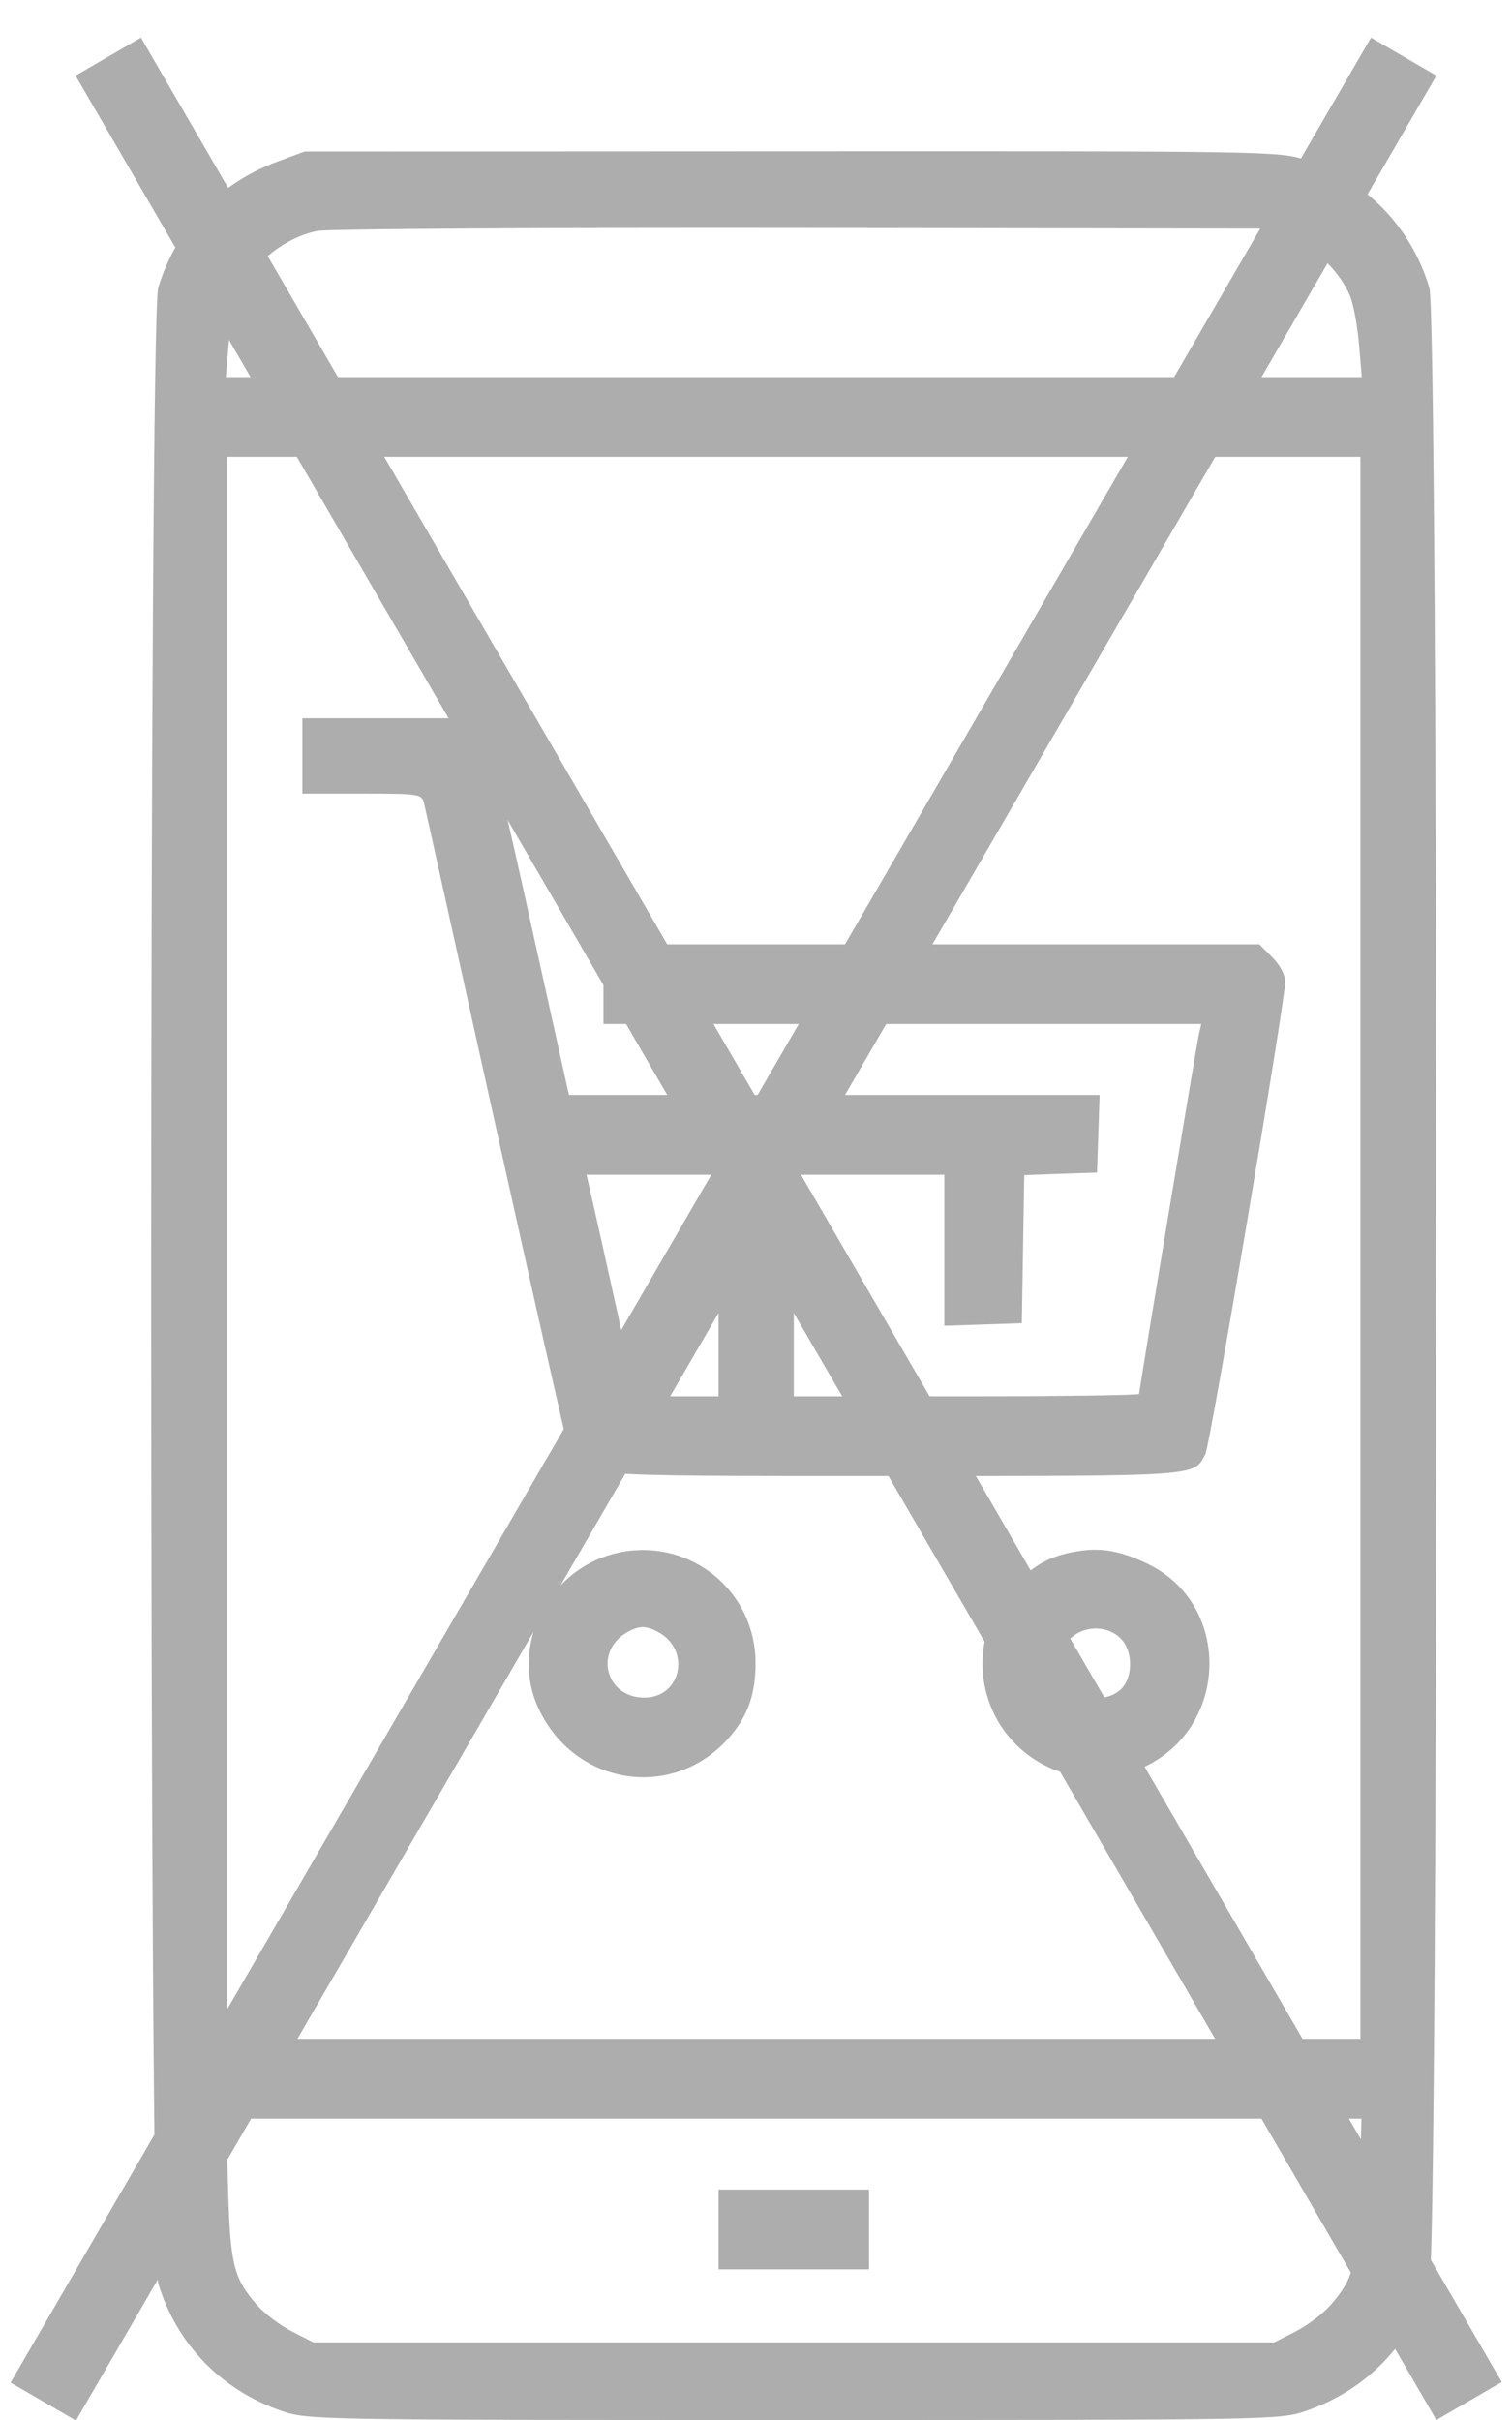 <svg width="20" height="32" viewBox="0 0 20 32" fill="none" xmlns="http://www.w3.org/2000/svg">
    <line x1="1.432" y1="0.749" x2="19.432" y2="31.749" stroke="#ADADAE" />
    <line y1="-0.5" x2="35.847" y2="-0.5"
        transform="matrix(-0.502 0.865 0.865 0.502 19 1)" stroke="#ADADAE" />
    <path fill-rule="evenodd" clip-rule="evenodd"
        d="M3.67 2.137C2.887 2.428 2.333 3.015 2.093 3.805C1.969 4.214 1.969 29.784 2.093 30.192C2.337 30.999 2.927 31.606 3.731 31.882C4.07 31.998 4.208 32 10.5 32C16.792 32 16.93 31.998 17.269 31.882C18.073 31.606 18.663 30.999 18.907 30.192C19.031 29.784 19.031 4.214 18.907 3.805C18.663 2.999 18.073 2.391 17.269 2.116C16.93 2 16.796 1.998 10.476 2.001L4.029 2.004L3.67 2.137ZM17.137 3.168C17.455 3.33 17.735 3.62 17.857 3.912C17.902 4.019 17.955 4.305 17.976 4.547L18.013 4.986H10.5H2.987L3.024 4.554C3.044 4.316 3.089 4.046 3.124 3.954C3.286 3.527 3.741 3.146 4.195 3.054C4.329 3.027 7.232 3.009 10.646 3.014L16.854 3.023L17.137 3.168ZM17.995 16.501V26.96H10.5H3.004V16.501V6.041H10.5H17.995V16.501ZM4 9.996V10.494H4.789C5.56 10.494 5.58 10.498 5.61 10.626C5.628 10.699 6.051 12.604 6.55 14.86C7.05 17.116 7.486 19.048 7.52 19.153C7.641 19.529 7.513 19.518 11.772 19.518C15.912 19.518 15.784 19.527 15.944 19.229C16.006 19.113 17 13.235 17 12.982C17 12.891 16.931 12.76 16.829 12.658L16.658 12.487H12.32H7.982V13.014V13.541H11.936H15.89L15.859 13.673C15.827 13.815 15.068 18.378 15.068 18.432C15.068 18.449 14.04 18.464 12.784 18.464H10.5V17.468V16.471H10.002H9.505V17.468V18.464H8.958H8.411L8.162 17.336C8.025 16.715 7.878 16.056 7.835 15.871L7.758 15.534H10.125H12.491V16.532V17.531L13.003 17.514L13.516 17.497L13.532 16.518L13.548 15.539L14.03 15.521L14.511 15.505L14.528 14.992L14.545 14.479H11.036H7.526L7.438 14.084C7.389 13.866 7.157 12.82 6.922 11.759C6.576 10.198 6.467 9.799 6.354 9.664L6.215 9.498H5.107H4V9.996ZM8.225 20.522C7.279 20.697 6.725 21.741 7.125 22.595C7.601 23.61 8.889 23.814 9.629 22.993C9.889 22.704 9.997 22.404 9.994 21.98C9.987 21.043 9.148 20.352 8.225 20.522ZM14.208 20.52C13.88 20.581 13.675 20.696 13.416 20.964C12.686 21.721 12.942 22.97 13.915 23.388C14.271 23.542 14.795 23.529 15.15 23.357C16.264 22.82 16.285 21.213 15.185 20.681C14.81 20.5 14.549 20.457 14.208 20.52ZM8.703 21.579C9.144 21.814 9.013 22.448 8.523 22.448C8.007 22.448 7.851 21.827 8.304 21.579C8.456 21.495 8.546 21.495 8.703 21.579ZM14.848 21.693C14.987 21.861 14.98 22.185 14.833 22.331C14.654 22.511 14.29 22.491 14.135 22.294C13.998 22.12 13.984 21.992 14.079 21.783C14.21 21.496 14.642 21.445 14.848 21.693ZM17.983 28.938C17.955 29.944 17.909 30.129 17.598 30.482C17.501 30.594 17.293 30.75 17.137 30.83L16.854 30.974H10.5H4.146L3.863 30.83C3.707 30.75 3.499 30.594 3.402 30.482C3.091 30.129 3.045 29.944 3.017 28.938L2.99 28.015H10.5H18.009L17.983 28.938ZM9.505 29.48V30.008H10.5H11.495V29.48V28.953H10.5H9.505V29.48Z"
        fill="#ADADAE" />
</svg>
